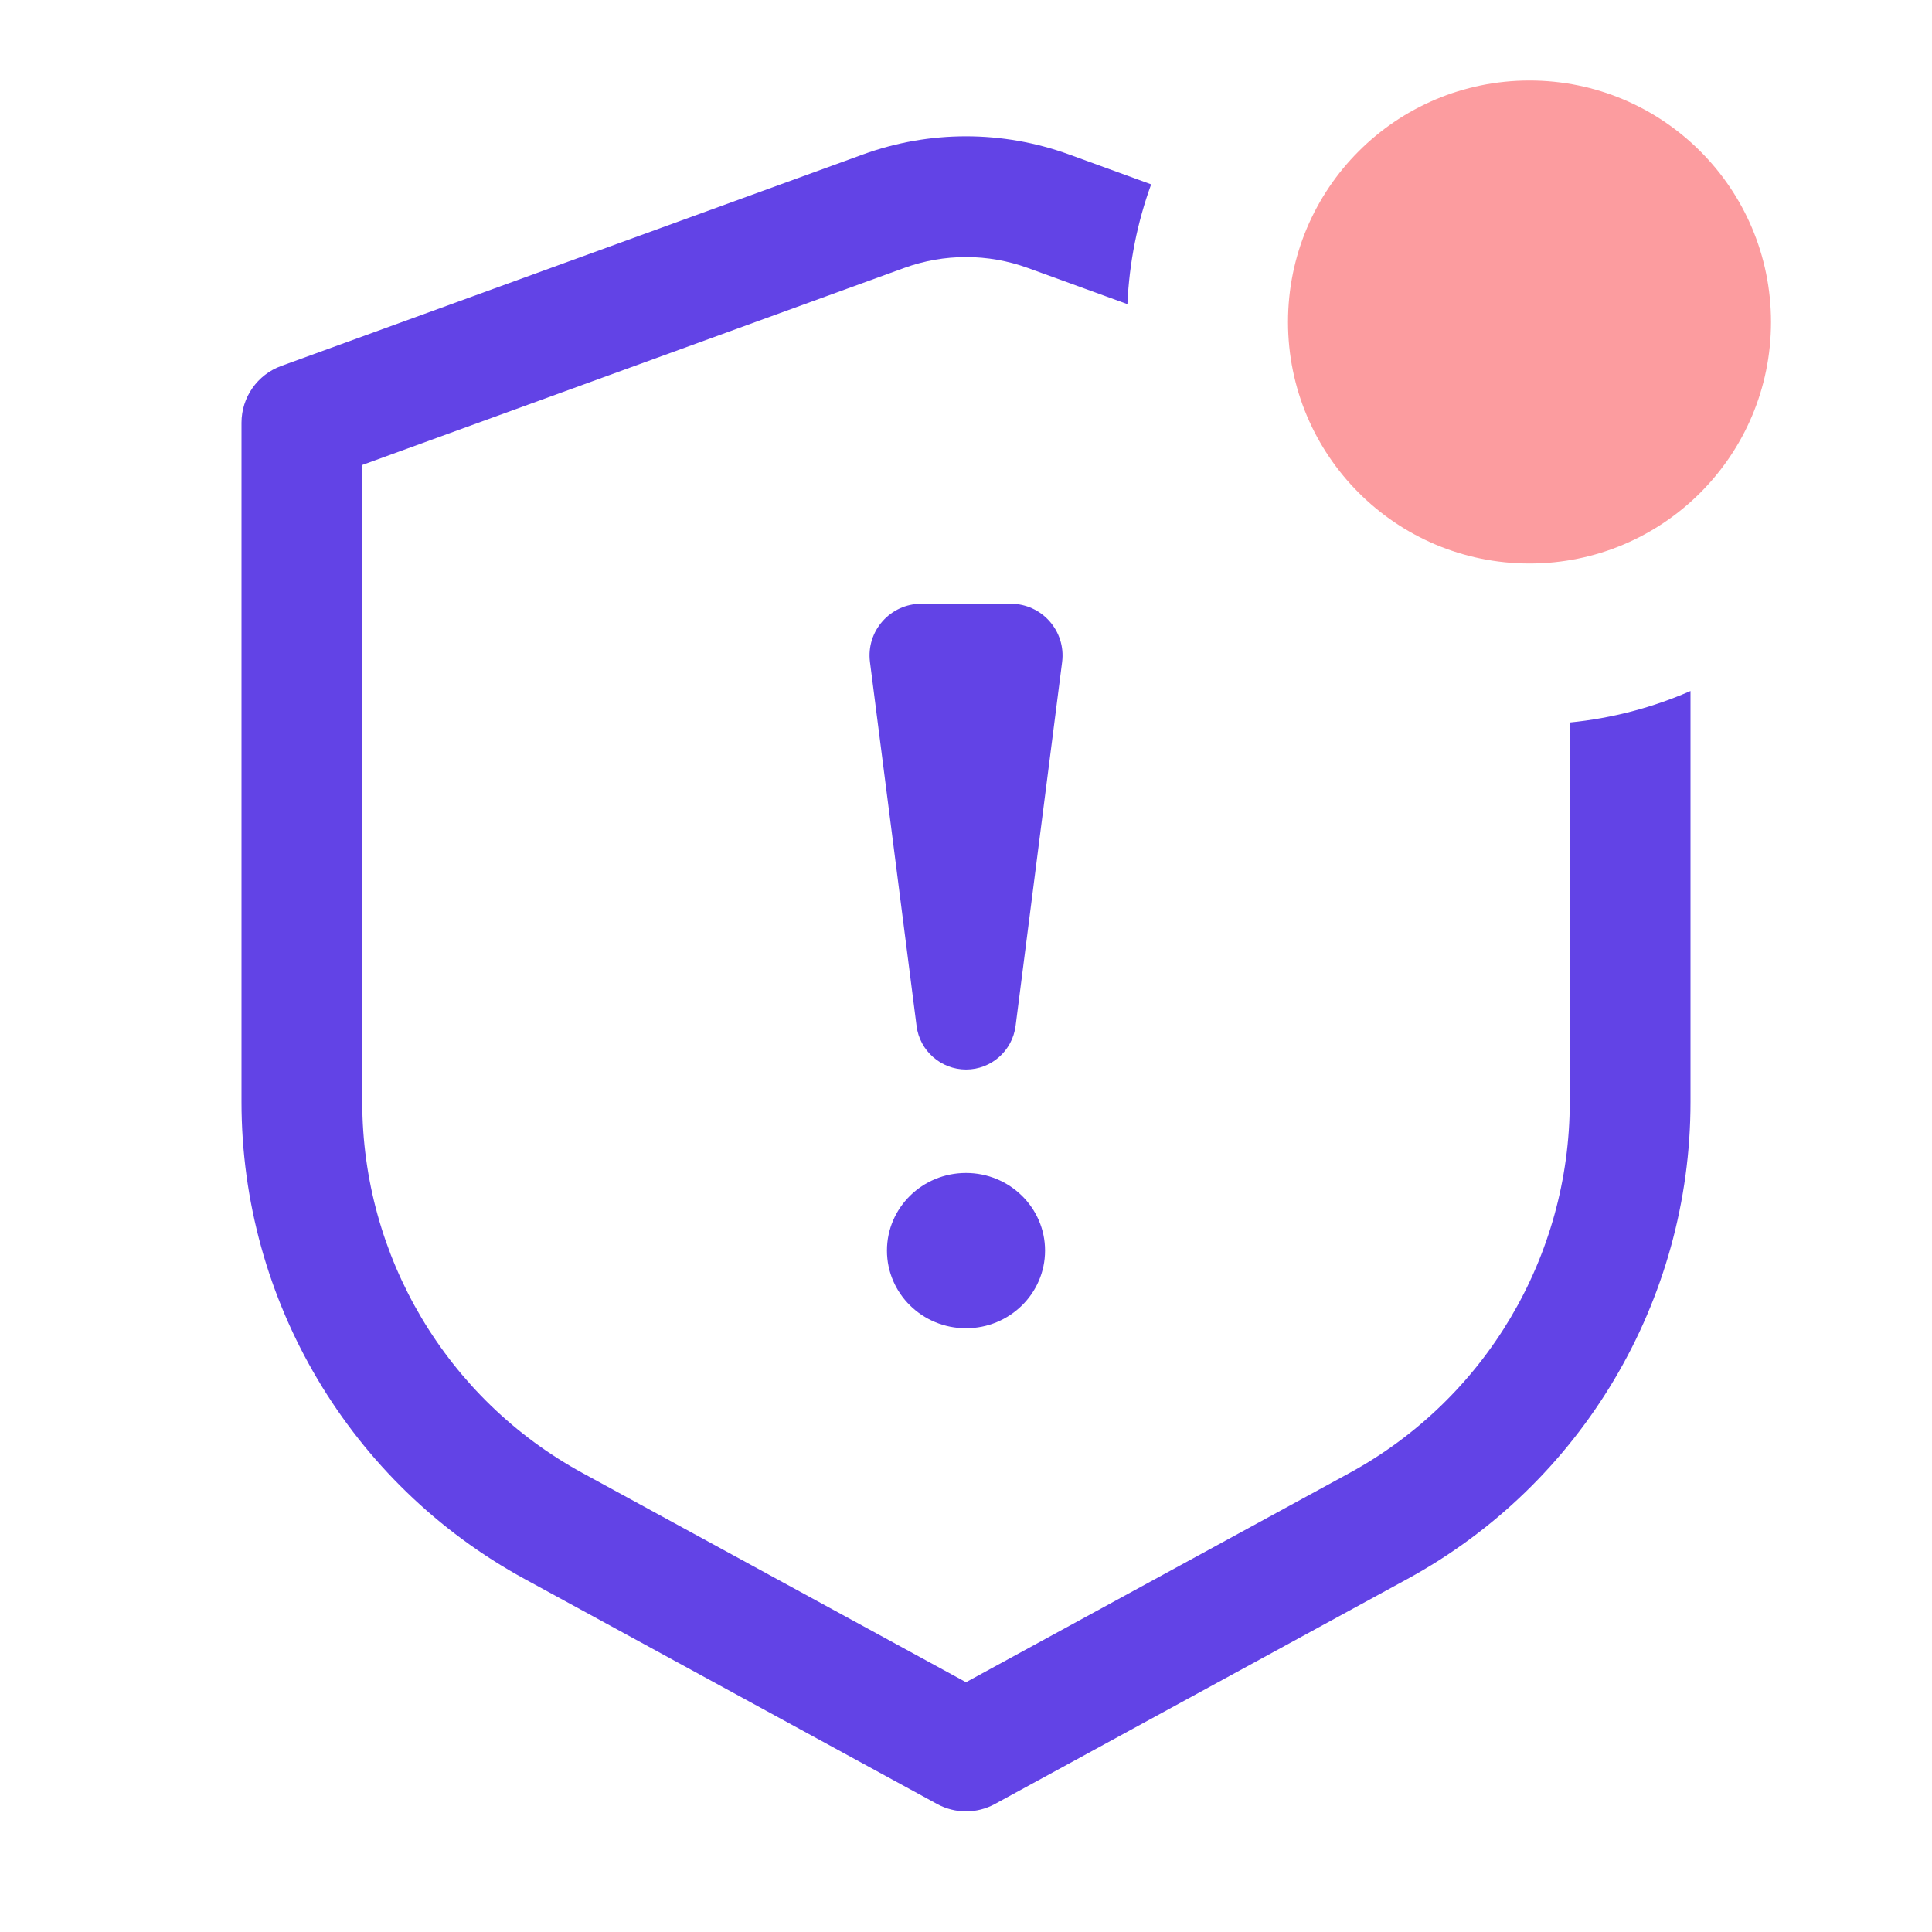 <svg width="24" height="24" viewBox="0 0 24 24" fill="none" xmlns="http://www.w3.org/2000/svg">
    <path fill-rule="evenodd" clip-rule="evenodd"
        d="M14.3 2.29L13.281 1.919C12.454 1.618 11.546 1.618 10.719 1.919L3.494 4.546C3.197 4.654 3 4.936 3 5.251V13.689C3 16.16 4.349 18.432 6.518 19.615L11.641 22.41C11.865 22.532 12.135 22.532 12.359 22.41L17.482 19.615C19.651 18.432 21 16.16 21 13.689V8.584C20.533 8.788 20.029 8.923 19.5 8.975V13.689C19.5 15.611 18.451 17.378 16.764 18.298L12 20.897L7.236 18.298C5.549 17.378 4.5 15.611 4.5 13.689V5.776L11.231 3.329C11.728 3.148 12.272 3.148 12.769 3.329L14.005 3.778C14.028 3.257 14.13 2.757 14.3 2.29ZM10.807 8.224L11.386 12.745C11.425 13.054 11.689 13.286 12.001 13.286C12.313 13.286 12.576 13.054 12.616 12.744L13.194 8.224C13.243 7.84 12.943 7.5 12.556 7.5H11.445C11.058 7.5 10.758 7.84 10.807 8.224ZM12.982 15.535C12.982 16.068 12.542 16.5 12 16.5C11.457 16.5 11.018 16.068 11.018 15.535C11.018 15.003 11.457 14.571 12 14.571C12.542 14.571 12.982 15.003 12.982 15.535Z"
        fill="#6243E6" />
    <path
        d="M22 4C22 5.657 20.657 7 19 7C17.343 7 16 5.657 16 4C16 2.343 17.343 1 19 1C20.657 1 22 2.343 22 4Z"
        fill="#FC9C9F" />
</svg>